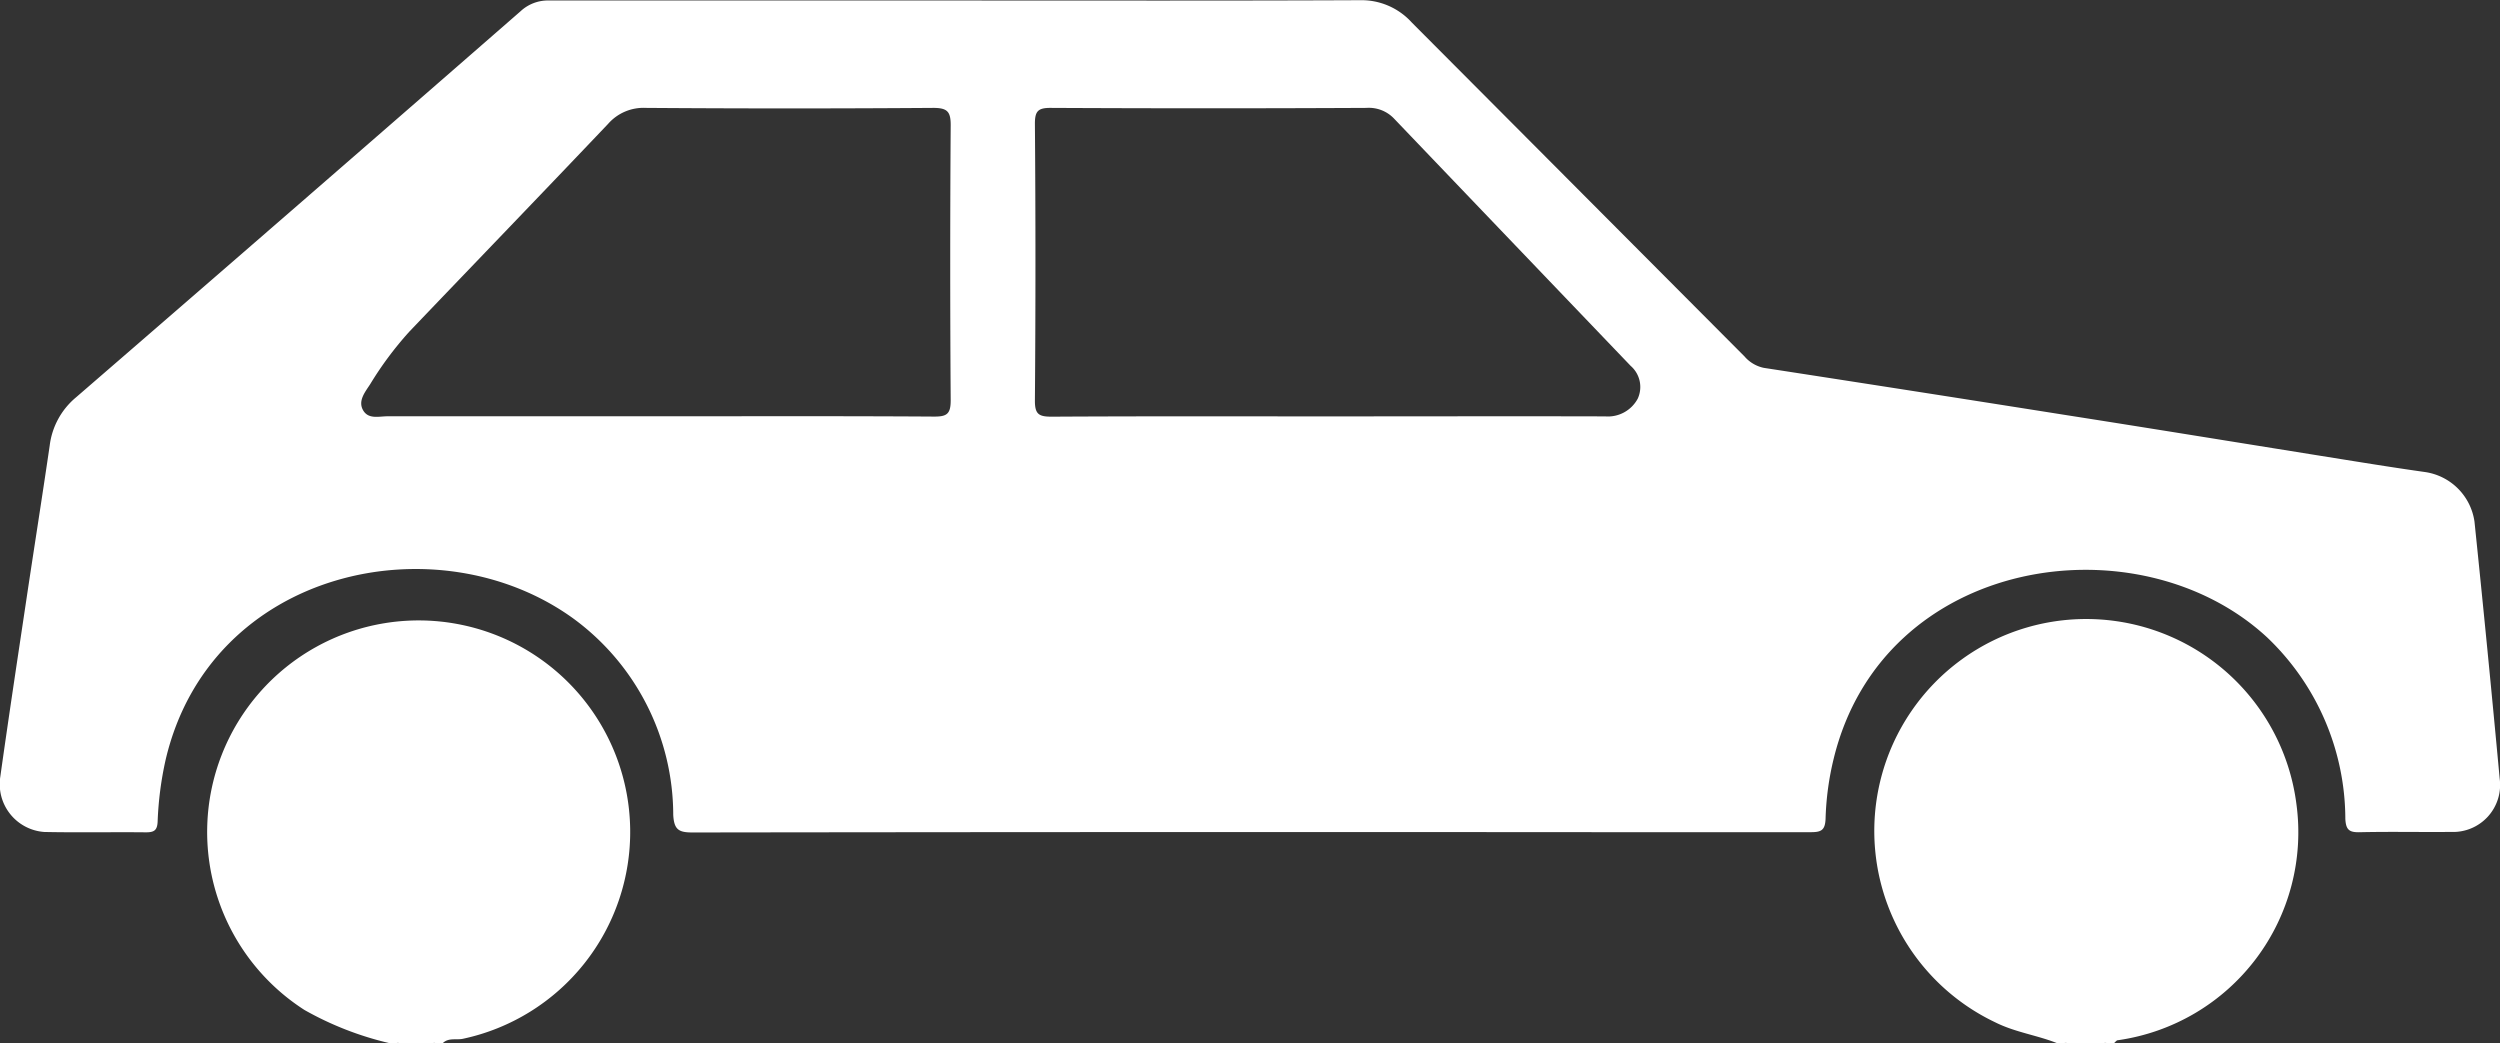 <svg id="Group_83" data-name="Group 83" xmlns="http://www.w3.org/2000/svg" width="50.35" height="21.008" viewBox="0 0 50.35 21.008">
  <rect x="0" y="0" width="50.35" height="21.008" fill="#333333" stroke="none"/>
  <path id="Path_334" data-name="Path 334" d="M1159.466,302.721c-.4-.159-.84-.218-1.237-.416a4.268,4.268,0,1,1,6.06-4.405,4.23,4.23,0,0,1-3.594,4.763c-.029,0-.052.038-.078.058h-.144a2.051,2.051,0,0,0-.863,0Z" transform="translate(-1118.04 -281.713)" fill="#fff"/>
  <path id="Path_335" data-name="Path 335" d="M692.259,302.777a6.433,6.433,0,0,1-1.708-.667,4.26,4.26,0,1,1,3.192.58c-.135.029-.289-.027-.406.087h-.144a1.793,1.793,0,0,0-.791,0Z" transform="translate(-684.419 -281.769)" fill="#fff"/>
  <path id="Path_336" data-name="Path 336" d="M1209,411.887a1.122,1.122,0,0,1,.863,0Z" transform="translate(-1167.43 -390.879)" fill="#fff"/>
  <path id="Path_337" data-name="Path 337" d="M742,411.868a.936.936,0,0,1,.791,0Z" transform="translate(-734.016 -390.86)" fill="#fff"/>
  <path id="Path_338" data-name="Path 338" d="M681.338,136.612q-.24-2.591-.508-5.18a1.177,1.177,0,0,0-1.009-1c-.532-.075-1.063-.16-1.593-.245-1.874-.3-3.748-.606-5.622-.9q-3.042-.482-6.087-.951a.7.7,0,0,1-.392-.232q-3.35-3.362-6.7-6.724a1.366,1.366,0,0,0-1.043-.449c-2.709.012-5.417.006-8.126.006q-4.1,0-8.2,0a.808.808,0,0,0-.577.214q-4.471,3.9-8.954,7.777a1.5,1.5,0,0,0-.532.972c-.152,1.04-.317,2.079-.472,3.118-.177,1.182-.356,2.363-.522,3.546a.966.966,0,0,0,.886,1.119c.683.014,1.366,0,2.049.007.168,0,.225-.044.233-.219a6.8,6.8,0,0,1,.161-1.243c.9-3.841,5.477-4.829,8.218-2.839a4.912,4.912,0,0,1,2.005,3.948c.016.31.119.357.4.356q9.168-.013,18.337-.006c1.39,0,2.78,0,4.171,0,.208,0,.29-.034.3-.268a5.744,5.744,0,0,1,.162-1.206c.992-4.094,6.135-4.852,8.731-2.449a5.064,5.064,0,0,1,1.575,3.652c.011.226.079.277.293.272.611-.014,1.222,0,1.834-.006A.947.947,0,0,0,681.338,136.612ZM649.8,129.317c-1.846-.012-3.691-.006-5.537-.006q-2.733,0-5.465,0c-.172,0-.385.066-.492-.123s.043-.368.142-.521a6.953,6.953,0,0,1,.792-1.063c1.333-1.395,2.673-2.784,4-4.181A.948.948,0,0,1,644,123.1q2.894.021,5.789,0c.285,0,.354.074.352.355q-.019,2.769,0,5.538C650.141,129.268,650.06,129.319,649.8,129.317Zm14.178-.361a.682.682,0,0,1-.657.357c-1.869-.005-3.739,0-5.609,0-1.845,0-3.691-.005-5.537.006-.261,0-.34-.05-.338-.328q.022-2.787,0-5.573c0-.249.06-.319.315-.318q3.182.016,6.364,0a.7.7,0,0,1,.548.209q2.385,2.494,4.772,4.987A.563.563,0,0,1,663.978,128.956Z" transform="translate(-630.994 -120.927)" fill="#fff"/>
</svg>

